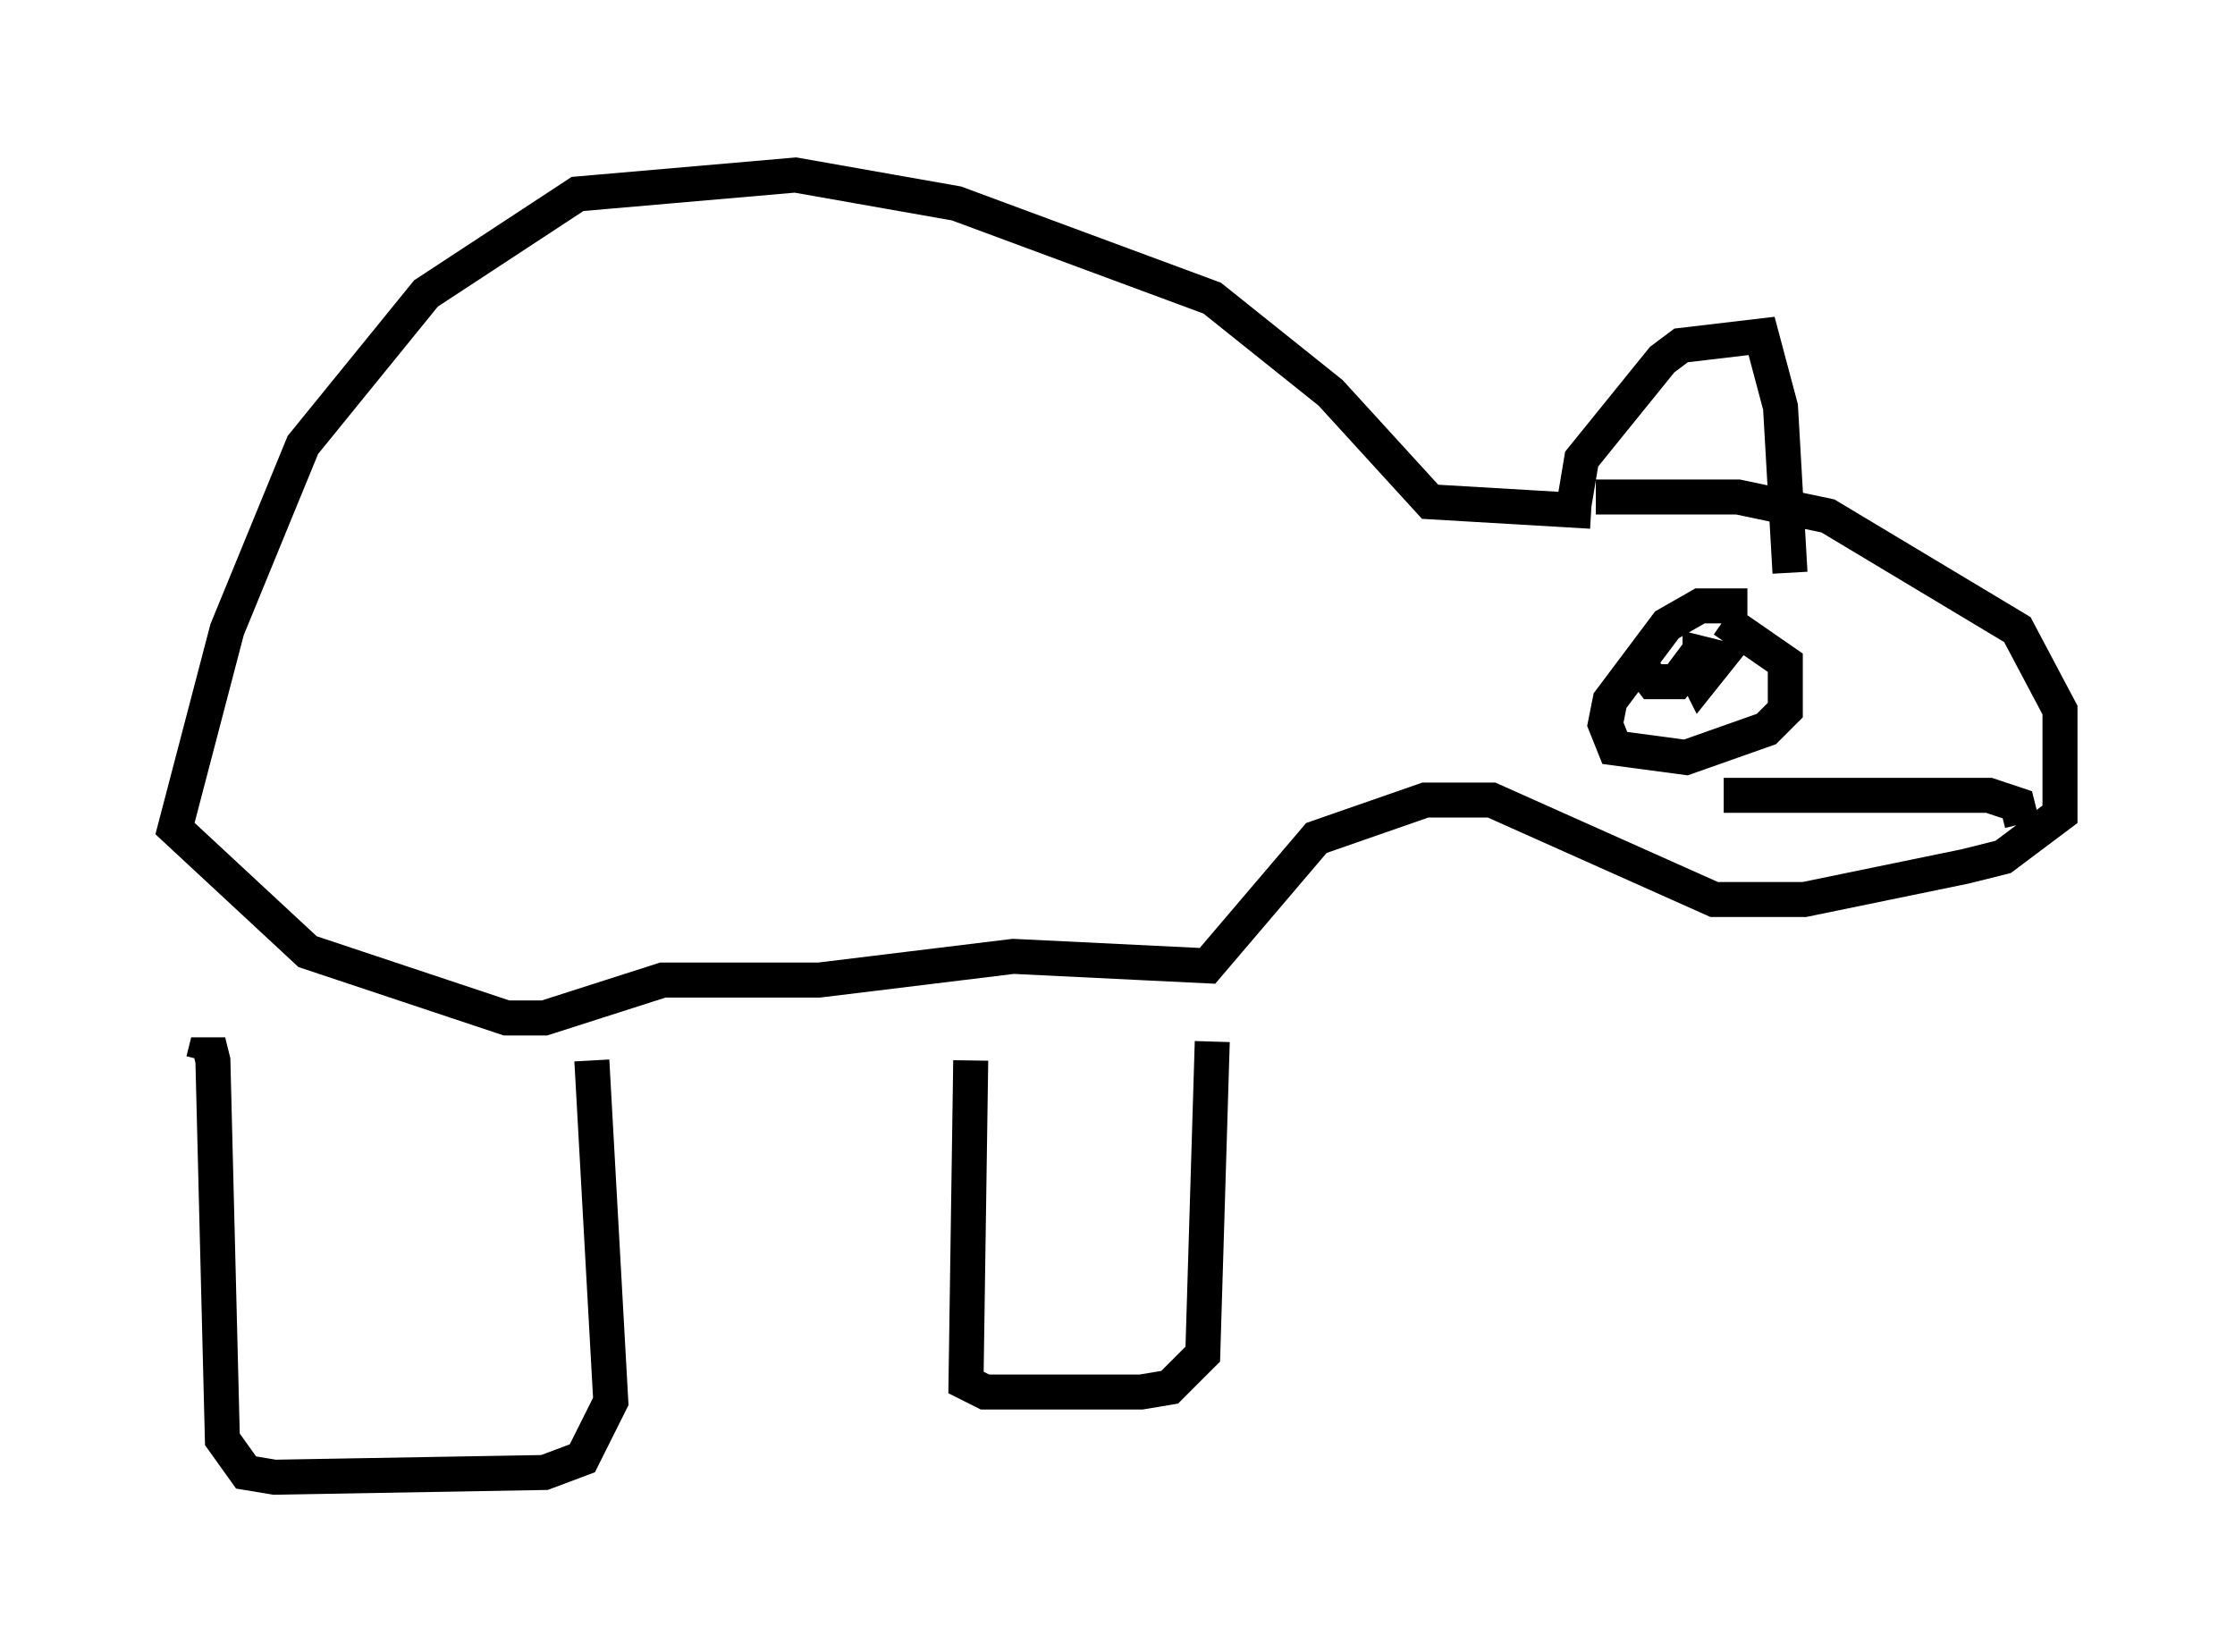 <?xml version="1.0" encoding="utf-8" ?>
<svg baseProfile="full" height="47.212" version="1.1" width="63.856" xmlns="http://www.w3.org/2000/svg" xmlns:ev="http://www.w3.org/2001/xml-events" xmlns:xlink="http://www.w3.org/1999/xlink"><defs /><rect fill="white" height="47.212" width="63.856" x="0" y="0" /><path d="M46.272, 15.149 m-0.812, -0.541 l-4.601, -0.271 -2.842, -3.112 l-3.383, -2.706 -7.307, -2.706 l-4.601, -0.812 -6.225, 0.541 l-4.33, 2.842 -3.518, 4.33 l-2.165, 5.277 -1.488, 5.683 l3.789, 3.518 5.683, 1.894 l1.083, 0.0 3.383, -1.083 l4.465, 0.0 5.548, -0.677 l5.548, 0.271 3.112, -3.654 l3.112, -1.083 1.894, 0.0 l6.36, 2.842 2.571, 0.0 l4.601, -0.947 1.083, -0.271 l1.624, -1.218 0.0, -2.977 l-1.218, -2.3 -5.413, -3.248 l-2.571, -0.541 -4.059, 0.0 m-0.677, 0.541 l0.271, -1.624 2.3, -2.842 l0.541, -0.406 2.3, -0.271 l0.541, 2.03 0.271, 4.736 m6.631, 7.172 l-0.135, -0.541 -0.812, -0.271 l-7.578, 0.0 m0.677, -5.413 l-1.353, 0.0 -0.947, 0.541 l-1.624, 2.165 -0.135, 0.677 l0.271, 0.677 2.03, 0.271 l2.3, -0.812 0.541, -0.541 l0.0, -1.353 -1.759, -1.218 m-2.436, 1.218 l0.406, 0.541 0.677, 0.0 l0.812, -1.083 -0.406, 0.541 l0.271, 0.541 0.541, -0.677 l-0.541, -0.135 0.0, 0.406 m-42.76, 11.231 l0.135, -0.541 0.135, 0.541 l0.271, 10.825 0.677, 0.947 l0.812, 0.135 7.713, -0.135 l1.083, -0.406 0.812, -1.624 l-0.541, -9.743 m10.825, 0.0 l-0.135, 9.202 0.541, 0.271 l4.465, 0.0 0.812, -0.135 l0.947, -0.947 0.271, -8.931 " fill="none" stroke="black" stroke-width="1" /></svg>